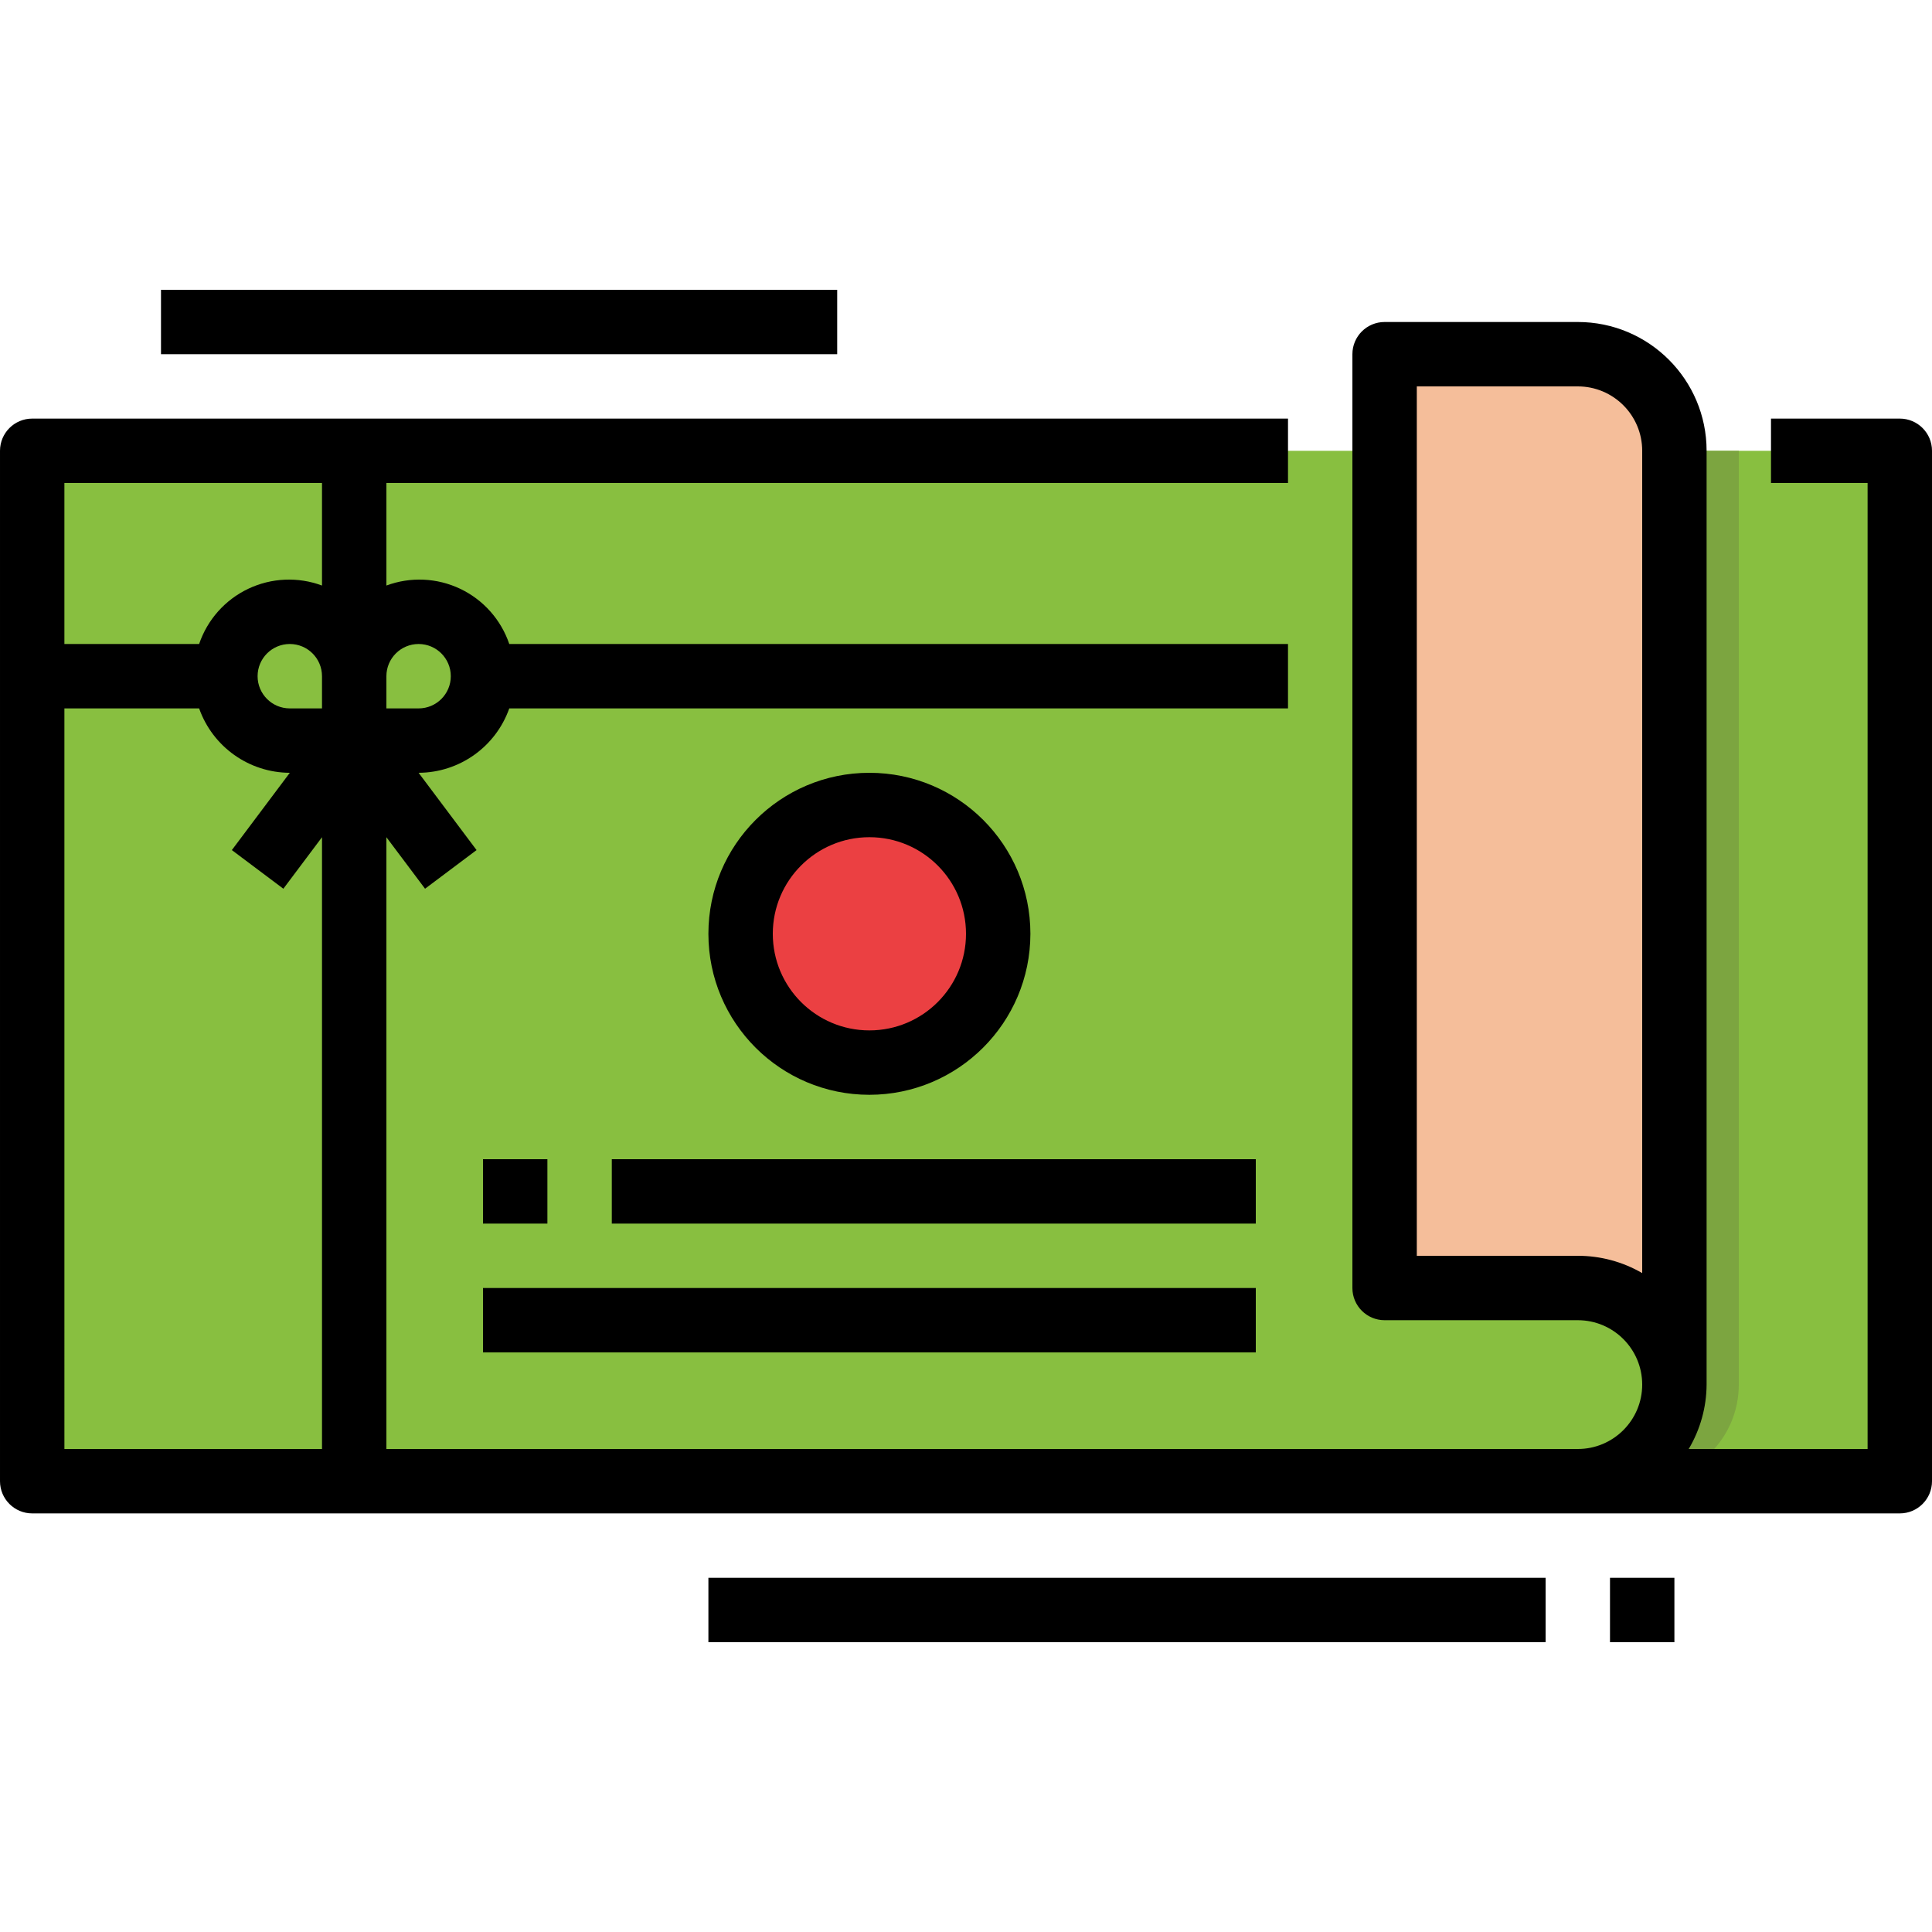 <svg height="480pt" viewBox="0 -72 480 480" width="480pt" xmlns="http://www.w3.org/2000/svg"><path d="m368 40h104v256h-104zm0 0" fill="#88bf40"/><path d="m368 40h64v232c0 13.254-10.746 24-24 24h-40zm0 0" fill="#7ca540"/><path d="m8 40h408v232c0 13.254-10.746 24-24 24h-384zm0 0" fill="#88bf40"/><path d="m248 160c0 17.672-14.328 32-32 32s-32-14.328-32-32 14.328-32 32-32 32 14.328 32 32zm0 0" fill="#eb4042"/><path d="m392 16h-48v232h48c13.254 0 24 10.746 24 24v-232c0-13.254-10.746-24-24-24zm0 0" fill="#f5be9a"/><path d="m472 32h-32v16h24v240h-44.449c2.879-4.844 4.418-10.367 4.449-16v-232c0-17.672-14.328-32-32-32h-48c-4.418 0-8 3.582-8 8v232c0 4.418 3.582 8 8 8h48c8.836 0 16 7.164 16 16s-7.164 16-16 16h-296v-152l9.602 12.801 12.797-9.602-14.398-19.199c10.133-.043 19.148-6.445 22.527-16h193.473v-16h-193.473c-2.047-6.031-6.445-10.977-12.195-13.715-5.75-2.734-12.363-3.027-18.332-.812v-25.473h224v-16h-312c-4.418 0-8 3.582-8 8v256c0 4.418 3.582 8 8 8h464c4.418 0 8-3.582 8-8v-256c0-4.418-3.582-8-8-8zm-80 208h-40v-216h40c8.836 0 16 7.164 16 16v204.297c-4.859-2.824-10.379-4.305-16-4.297zm-312-136h-8c-4.418 0-8-3.582-8-8s3.582-8 8-8 8 3.582 8 8zm24-16c4.418 0 8 3.582 8 8s-3.582 8-8 8h-8v-8c0-4.418 3.582-8 8-8zm-24-40v25.473c-5.969-2.215-12.582-1.922-18.332.812-5.75 2.738-10.148 7.684-12.195 13.715h-33.473v-40zm-64 56h33.473c3.379 9.555 12.395 15.957 22.527 16l-14.398 19.199 12.797 9.602 9.602-12.801v152h-64zm0 0"/><path d="m256 160c0-22.09-17.91-40-40-40s-40 17.91-40 40 17.91 40 40 40c22.082-.027 39.973-17.918 40-40zm-64 0c0-13.254 10.746-24 24-24s24 10.746 24 24-10.746 24-24 24-24-10.746-24-24zm0 0"/><path d="m120 216h16v16h-16zm0 0"/><path d="m152 216h160v16h-160zm0 0"/><path d="m120 248h192v16h-192zm0 0"/><path d="m176 320h208v16h-208zm0 0"/><path d="m400 320h16v16h-16zm0 0"/><path d="m40 0h168v16h-168zm0 0"/></svg>
